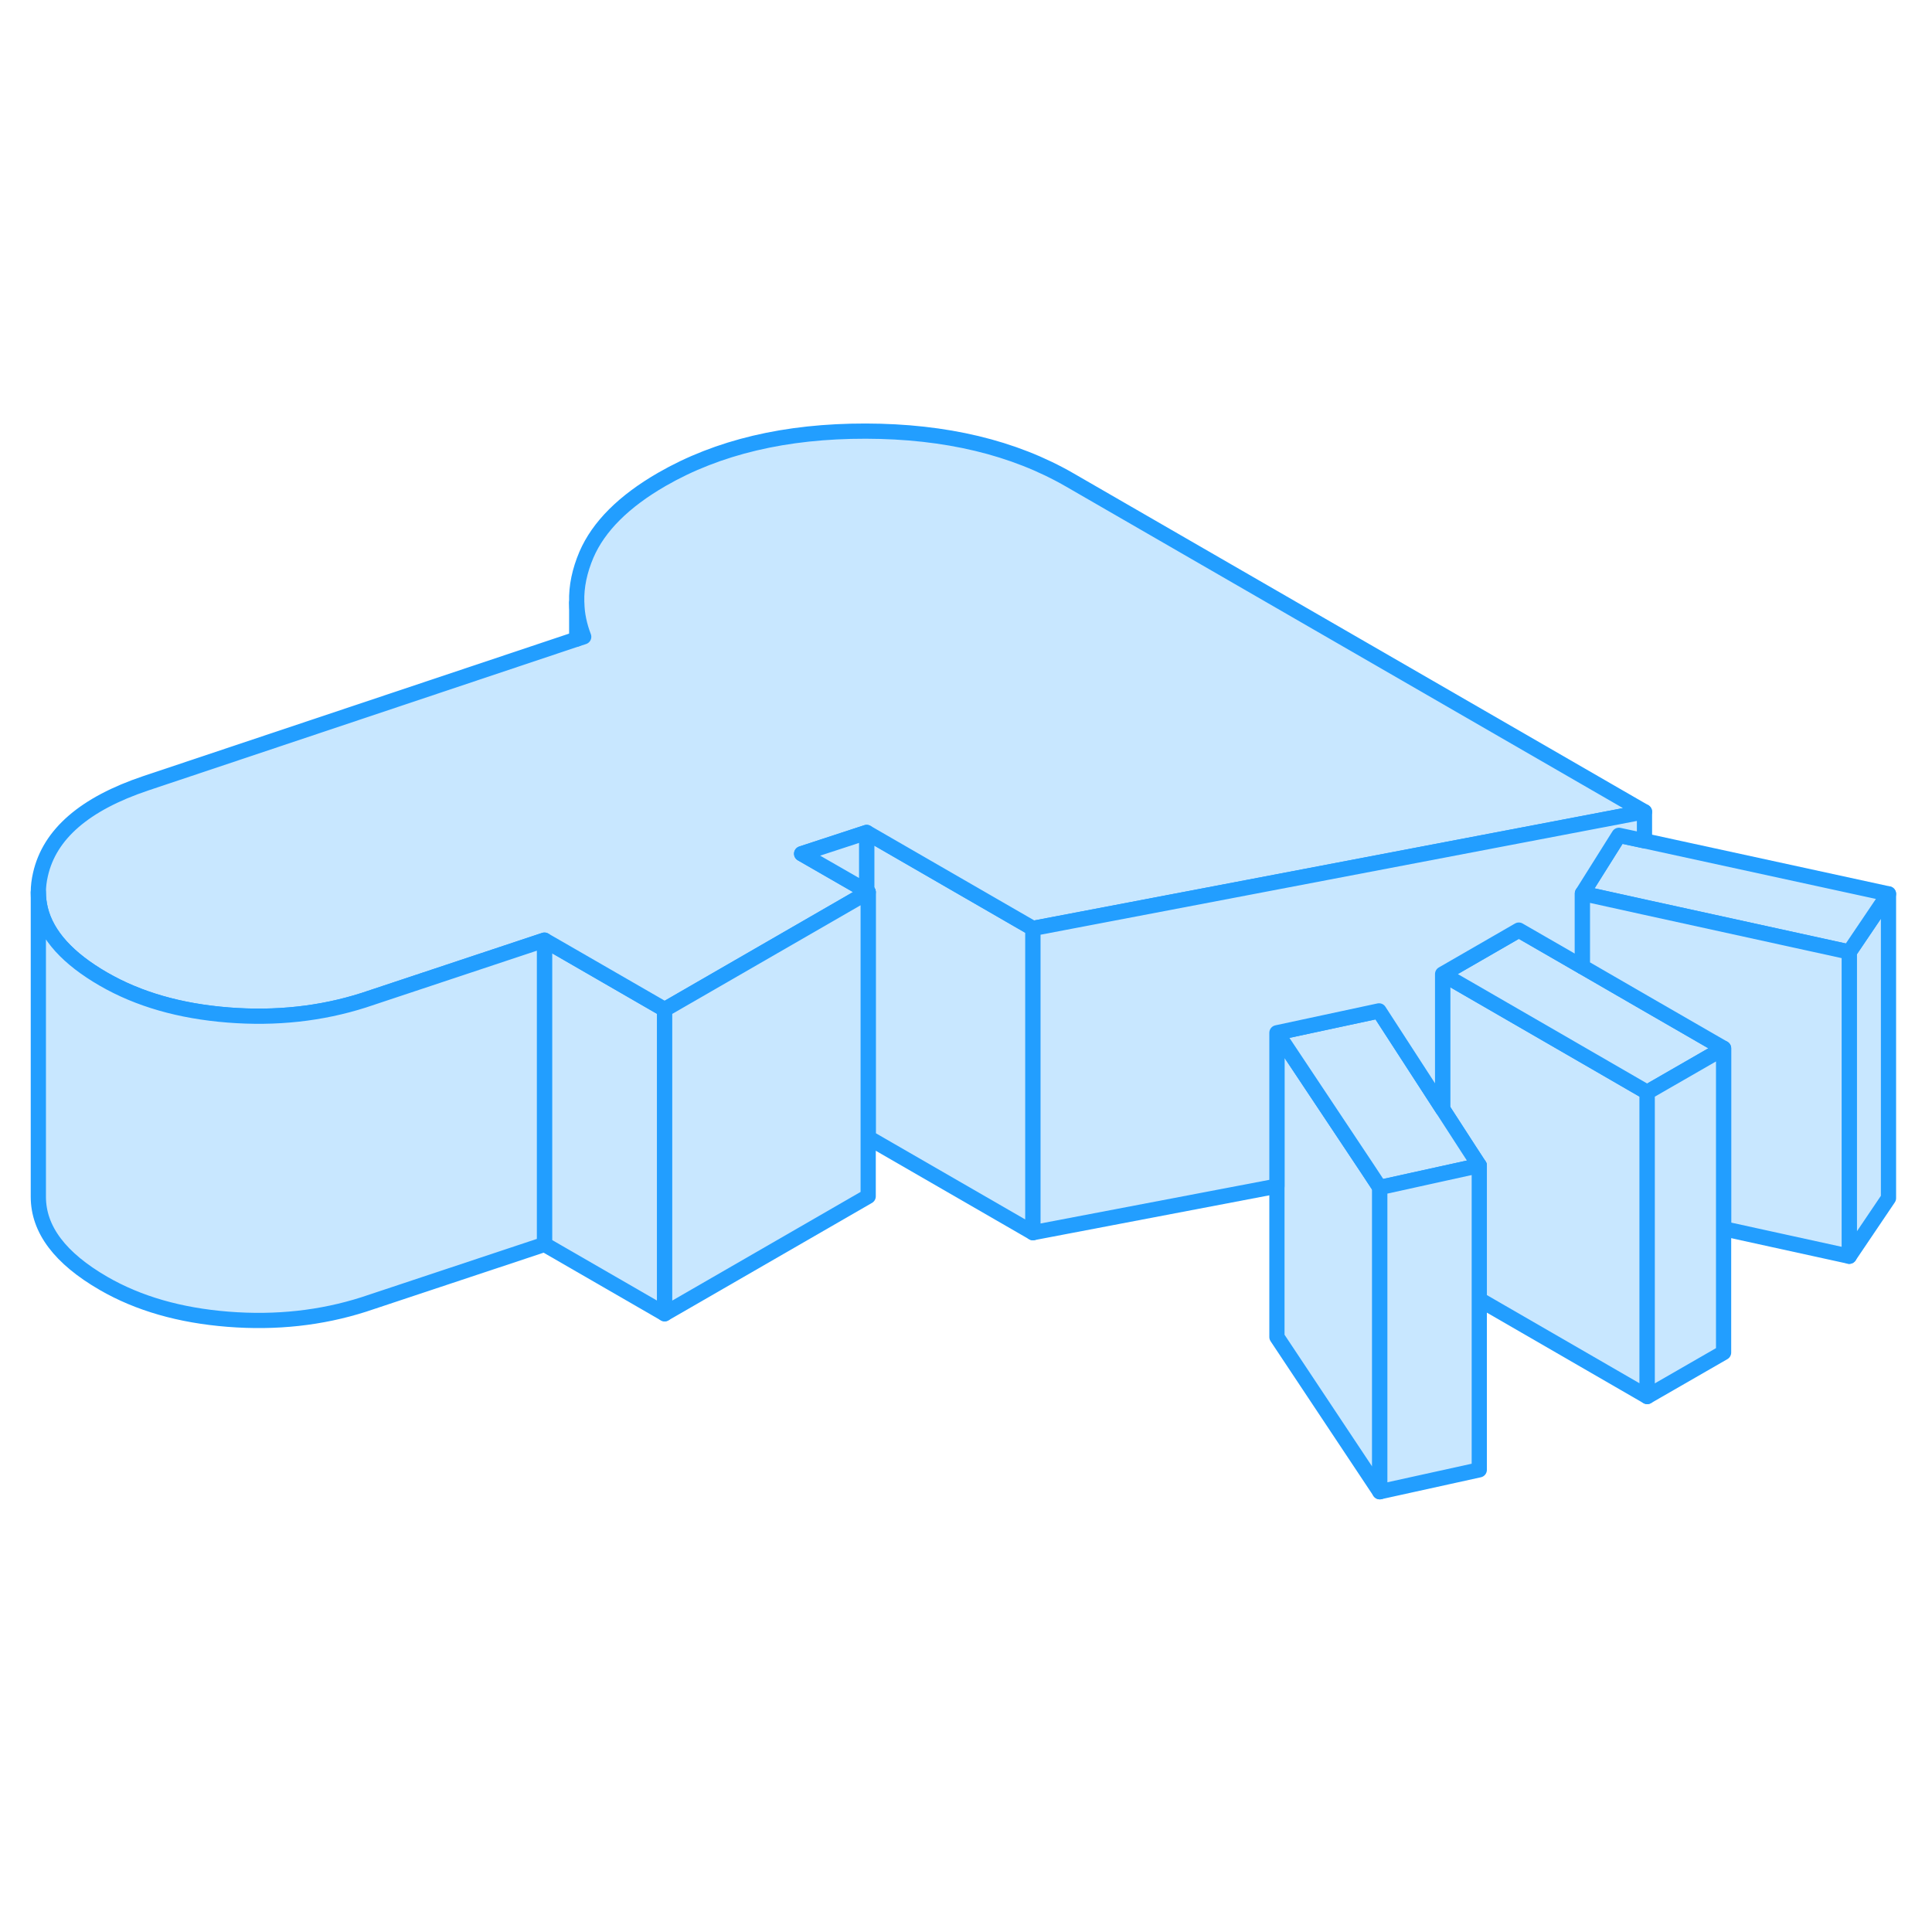 <svg width="48" height="48" viewBox="0 0 127 75" fill="#c8e7ff" xmlns="http://www.w3.org/2000/svg" stroke-width="1px" stroke-linecap="round" stroke-linejoin="round"><path d="M56.969 32.58V32.7L57.07 32.64L56.969 32.58Z" stroke="#229EFF" stroke-linejoin="round"/><path d="M67.9 35.03V55.03L57.07 48.78V32.64L56.969 32.58V28.72L67.9 35.03Z" stroke="#229EFF" stroke-linejoin="round"/><path d="M90.7 52.06V72.06L83.939 61.89V41.89L89.89 50.83L90.7 52.06Z" stroke="#229EFF" stroke-linejoin="round"/><path d="M108.28 45.8V65.8L97.24 59.42V50.62L96.55 49.56L94.83 46.9V38.03L104.02 43.34L108.1 45.7L108.28 45.8Z" stroke="#229EFF" stroke-linejoin="round"/><path d="M124.14 32.76V52.76L121.56 56.58V36.58L124.14 32.76Z" stroke="#229EFF" stroke-linejoin="round"/><path d="M56.969 32.58V32.7L57.07 32.64L56.969 32.58Z" stroke="#229EFF" stroke-linejoin="round"/><path d="M43.69 40.36V60.36L35.79 55.8V35.8L36.8 36.38L43.69 40.36Z" stroke="#229EFF" stroke-linejoin="round"/><path d="M108.1 27.36L82.06 32.33L67.9 35.03L56.969 28.72L52.7 30.12L56.969 32.58V32.7L43.7 40.36L36.8 36.38L35.79 35.8L23.91 39.75C21.12 40.64 18.149 40.97 14.989 40.72C11.829 40.47 9.1 39.69 6.8 38.36C4.46 37.01 3.08 35.48 2.66 33.79C2.57 33.42 2.52 33.04 2.52 32.66V32.64C2.52 32.26 2.57 31.87 2.66 31.48C3.26 28.83 5.56 26.84 9.58 25.49L37.91 16.01L38.37 15.86C38.09 15.13 37.93 14.39 37.91 13.63V13.57C37.88 12.55 38.1 11.52 38.55 10.46C39.35 8.61 40.999 6.96 43.51 5.51C47.19 3.39 51.65 2.33 56.91 2.34C62.16 2.35 66.64 3.42 70.34 5.56L108.1 27.36Z" stroke="#229EFF" stroke-linejoin="round"/><path d="M97.24 50.62L94.83 51.15L90.7 52.06L89.89 50.83L83.939 41.89L90.65 40.45L94.83 46.9L96.55 49.56L97.24 50.62Z" stroke="#229EFF" stroke-linejoin="round"/><path d="M113.3 42.91L108.28 45.8L108.1 45.7L104.02 43.34L94.83 38.03L99.84 35.14L104.02 37.55L108.1 39.91L113.3 42.91Z" stroke="#229EFF" stroke-linejoin="round"/><path d="M124.14 32.76L121.56 36.58L108.1 33.63L104.02 32.73L106.42 28.91L108.1 29.27L124.14 32.76Z" stroke="#229EFF" stroke-linejoin="round"/><path d="M35.79 35.8V55.8L23.91 59.75C21.12 60.64 18.149 60.97 14.989 60.72C11.829 60.47 9.1 59.69 6.8 58.36C3.95 56.71 2.52 54.82 2.52 52.67V32.66C2.52 33.04 2.57 33.42 2.66 33.79C3.08 35.48 4.46 37.01 6.8 38.36C9.1 39.69 11.829 40.47 14.989 40.72C18.149 40.97 21.12 40.64 23.91 39.75L35.79 35.8Z" stroke="#229EFF" stroke-linejoin="round"/><path d="M57.07 32.64V52.64L43.69 60.36V40.36L56.969 32.7L57.07 32.64Z" stroke="#229EFF" stroke-linejoin="round"/><path d="M56.969 28.72V32.58L52.69 30.12L56.969 28.72Z" stroke="#229EFF" stroke-linejoin="round"/><path d="M108.1 27.36V29.27L106.42 28.91L104.02 32.73V37.55L99.84 35.14L94.83 38.03V46.9L90.65 40.45L83.939 41.89V51.97L67.9 55.03V35.03L82.06 32.33L108.1 27.36Z" stroke="#229EFF" stroke-linejoin="round"/><path d="M121.56 36.58V56.58L113.3 54.77V42.91L108.1 39.91L104.02 37.55V32.73L108.1 33.63L121.56 36.58Z" stroke="#229EFF" stroke-linejoin="round"/><path d="M113.3 42.91V62.91L108.28 65.8V45.8L113.3 42.91Z" stroke="#229EFF" stroke-linejoin="round"/><path d="M97.24 50.62V70.62L90.7 72.06V52.06L94.83 51.15L97.24 50.62Z" stroke="#229EFF" stroke-linejoin="round"/><path d="M37.91 16.01V13.63" stroke="#229EFF" stroke-linejoin="round"/></svg>